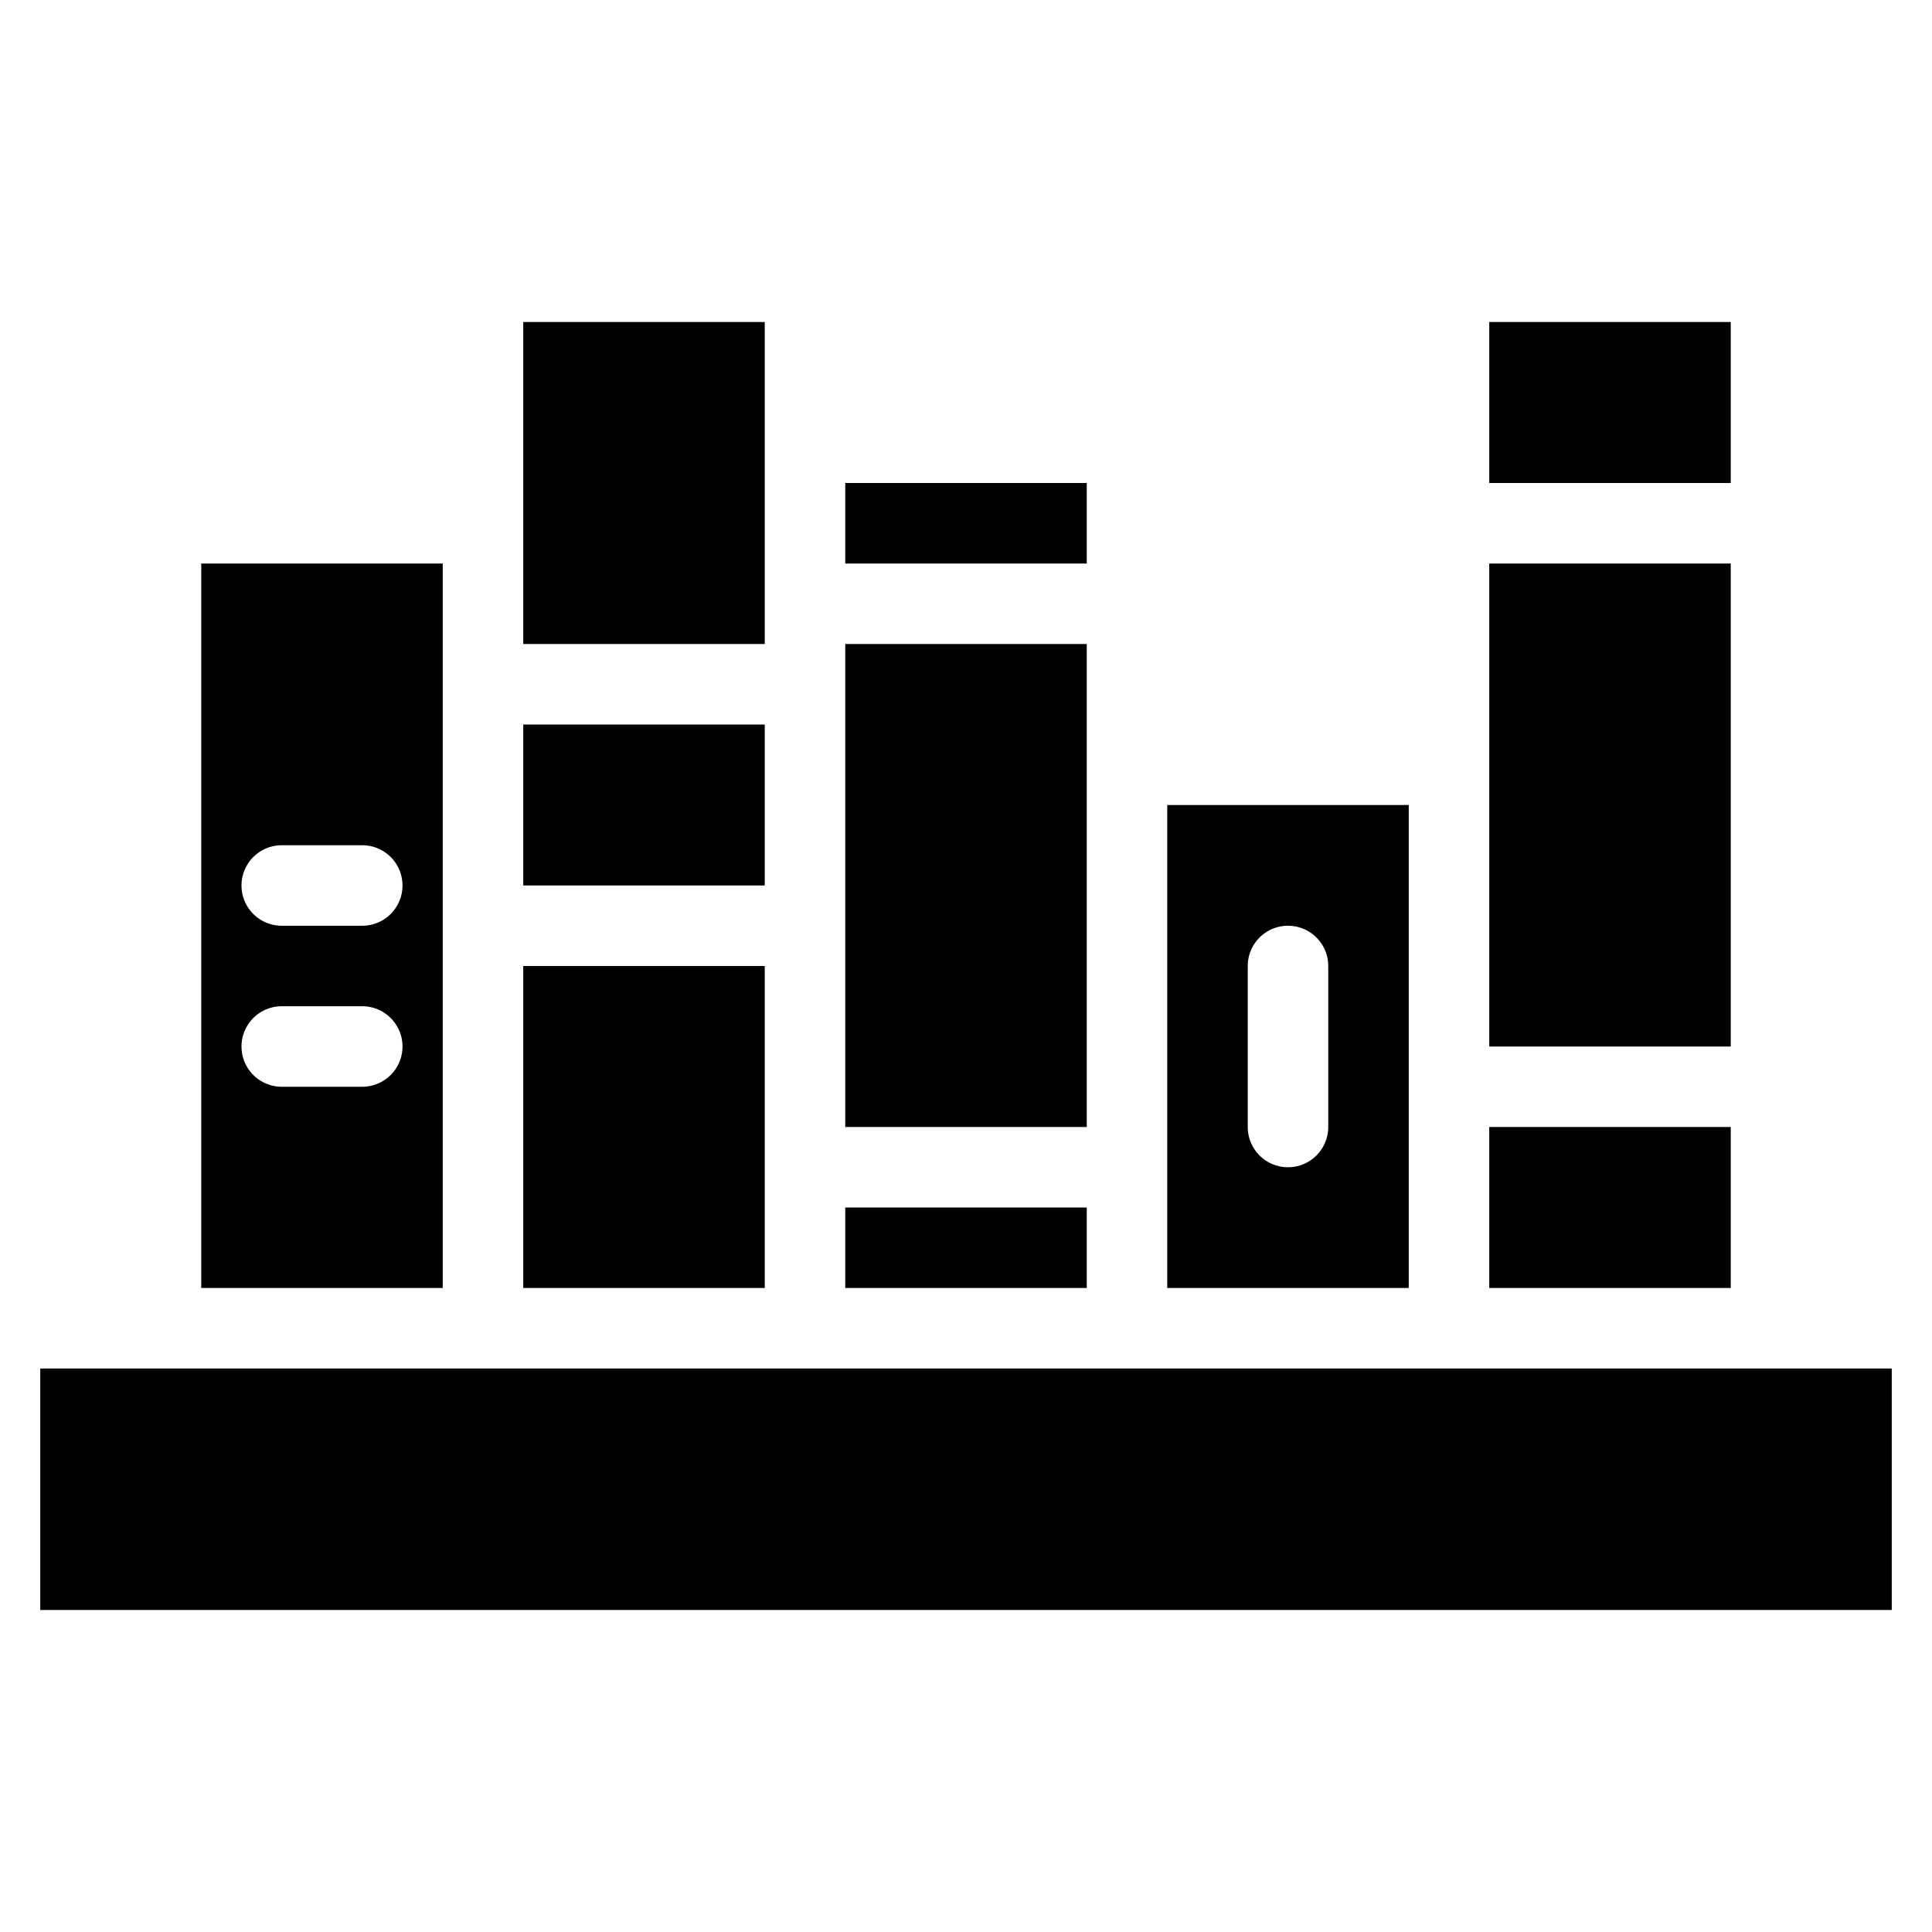 <svg xmlns="http://www.w3.org/2000/svg" viewBox="0 0 48 48"><title>library</title><g id="library"><rect x="1" y="34" width="46" height="6"/><path d="M37,28v4h6V28Zm-8-8V32h6V20Zm4,8a1,1,0,0,1-2,0V24a1,1,0,0,1,2,0ZM21,30v2h6V30Zm-8-6v8h6V24ZM5,14V32h6V14ZM9,27H7a1,1,0,0,1,0-2H9A1,1,0,0,1,9,27Zm0-4H7a1,1,0,0,1,0-2H9A1,1,0,0,1,9,23ZM13,8v8h6V8Zm8,4v2h6V12Zm0,4V28h6V16Zm-8,2v4h6V18ZM37,8v4h6V8Zm0,6V26h6V14Z"/></g></svg>